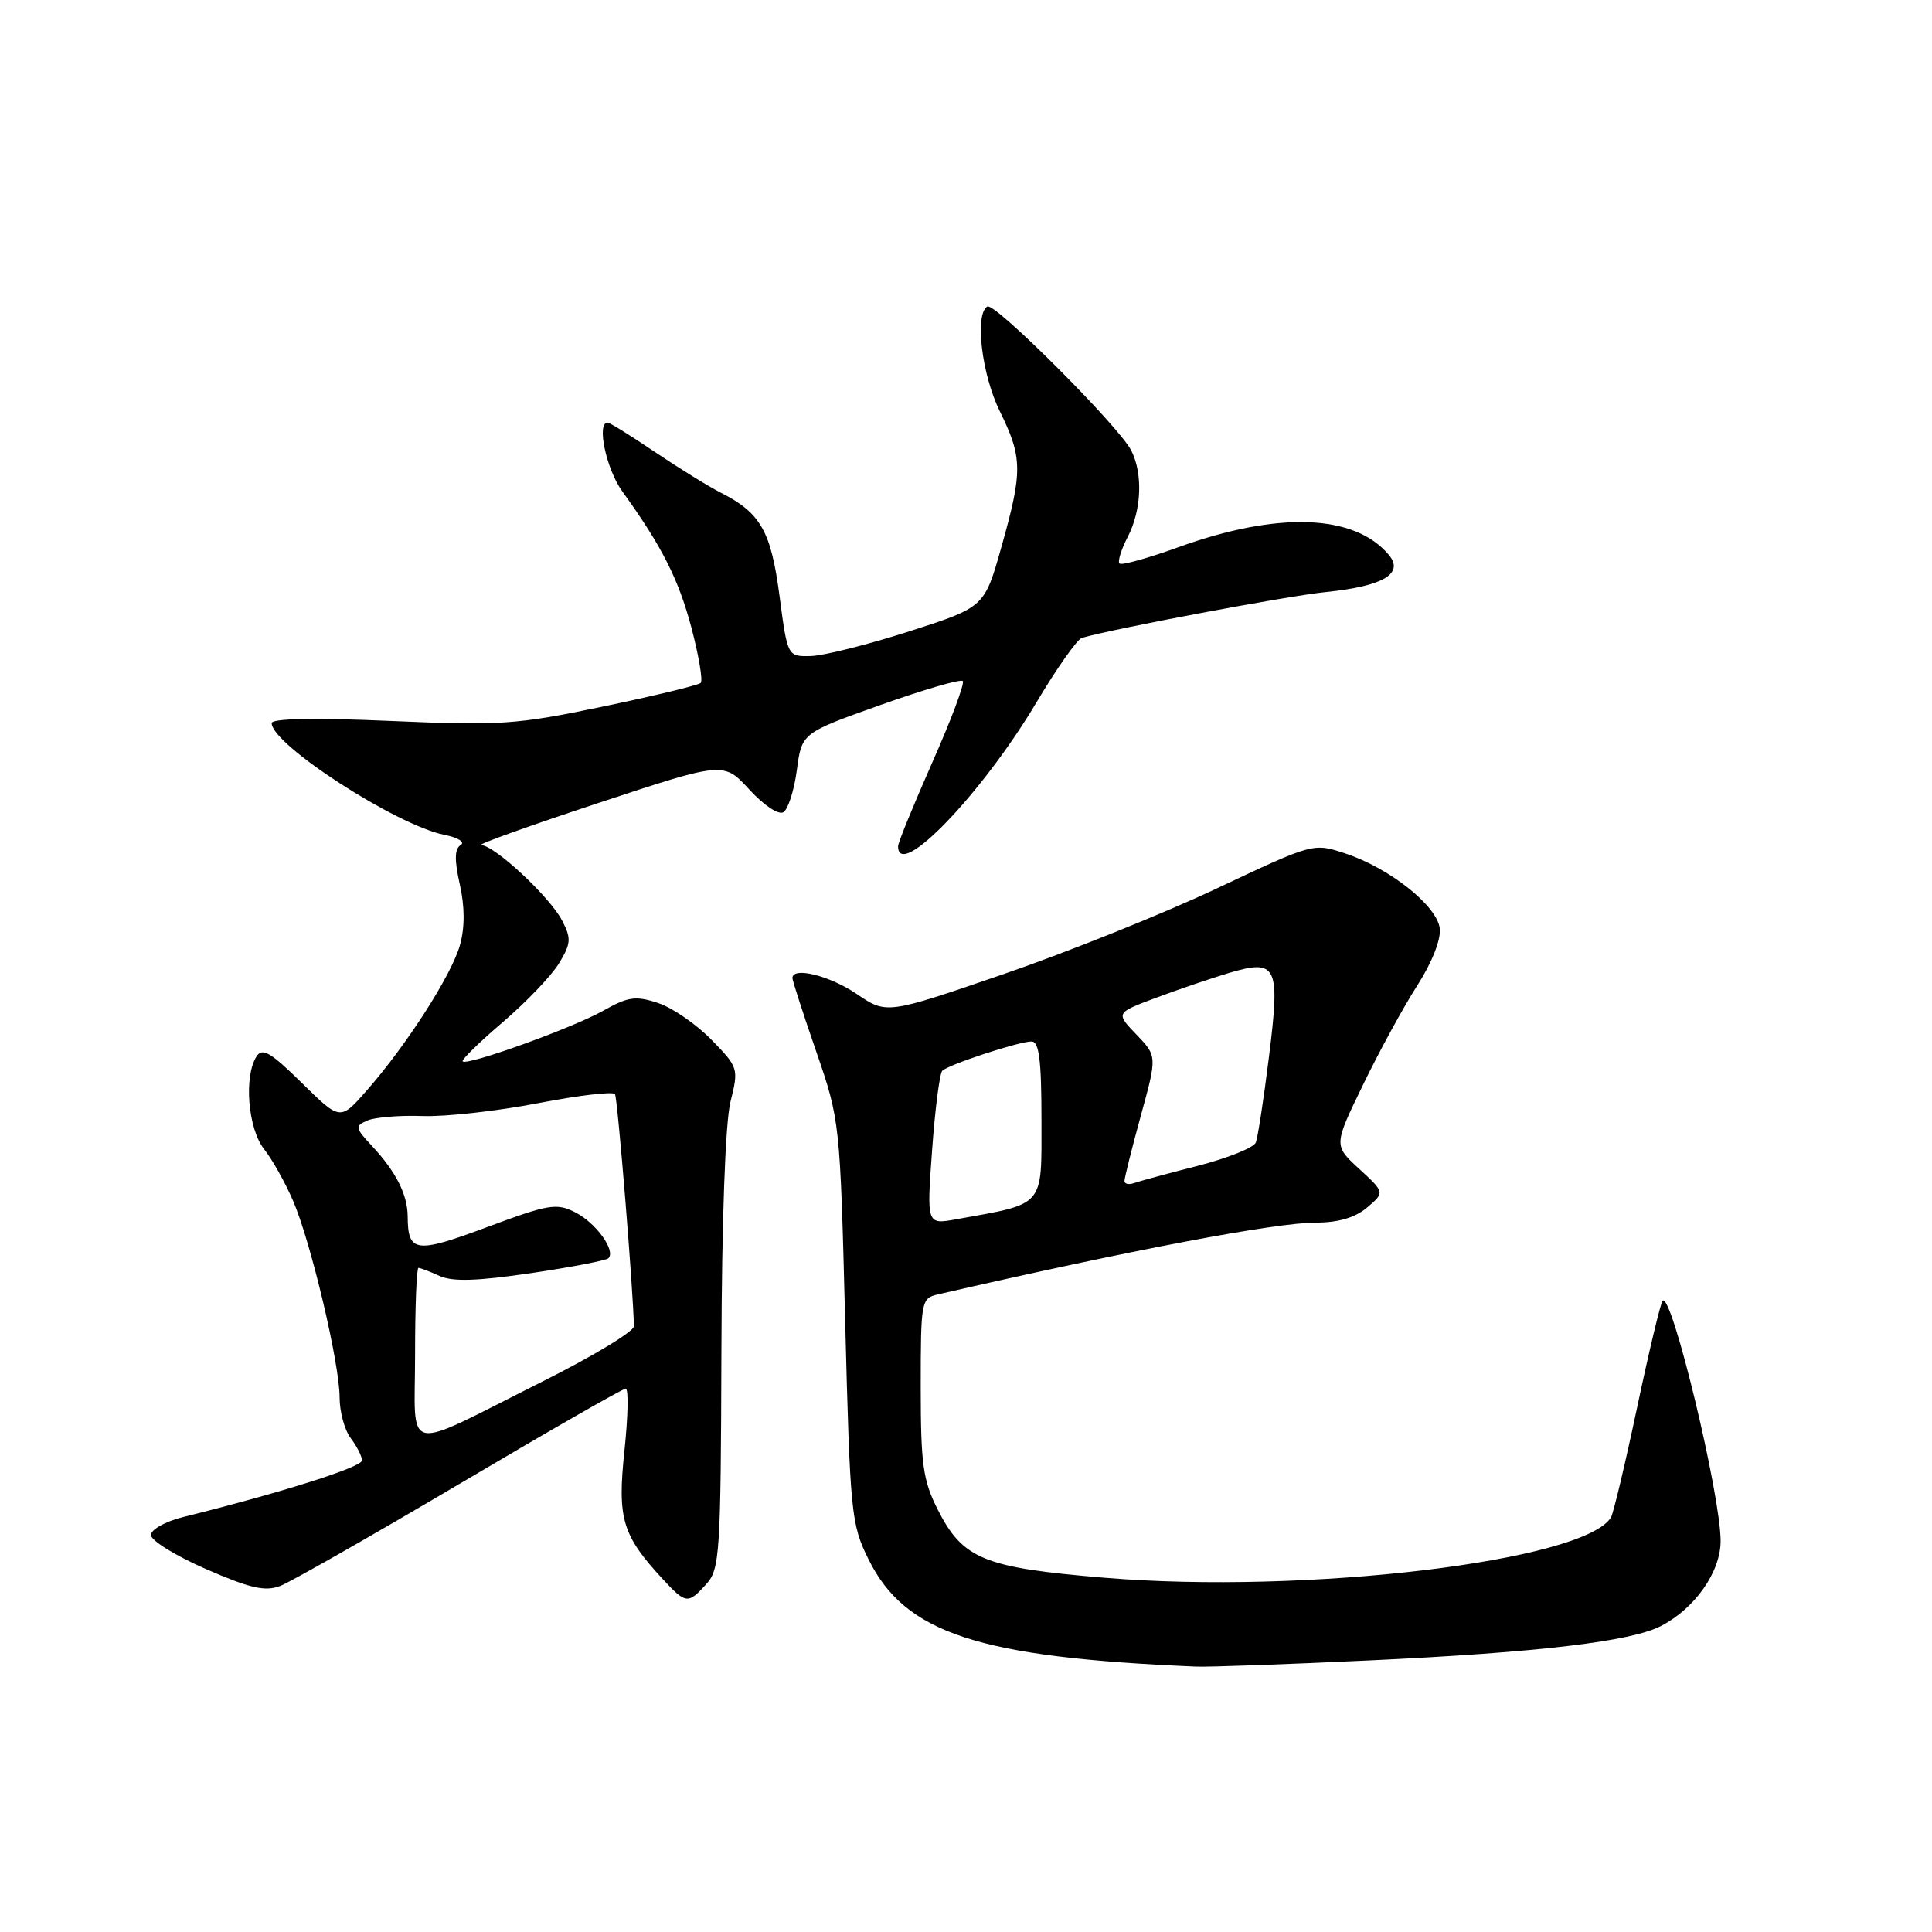 <?xml version="1.0" encoding="UTF-8" standalone="no"?>
<!DOCTYPE svg PUBLIC "-//W3C//DTD SVG 1.1//EN" "http://www.w3.org/Graphics/SVG/1.1/DTD/svg11.dtd" >
<svg xmlns="http://www.w3.org/2000/svg" xmlns:xlink="http://www.w3.org/1999/xlink" version="1.1" viewBox="0 0 256 256">
 <g >
 <path fill="currentColor"
d=" M 181.50 220.01 C 203.87 218.96 216.11 217.51 220.09 215.45 C 224.60 213.12 228.00 208.27 227.99 204.17 C 227.98 198.01 221.50 171.17 220.31 172.35 C 220.04 172.62 218.52 178.98 216.93 186.48 C 215.34 193.99 213.78 200.55 213.46 201.07 C 209.86 206.88 172.98 211.28 146.38 209.06 C 130.35 207.73 127.59 206.60 124.25 200.02 C 122.30 196.16 122.00 194.03 122.00 183.81 C 122.00 172.42 122.07 172.02 124.25 171.52 C 149.87 165.63 169.01 162.00 174.40 162.00 C 177.32 162.00 179.57 161.34 181.14 160.01 C 183.50 158.01 183.50 158.01 180.11 154.89 C 176.71 151.77 176.71 151.77 180.61 143.74 C 182.75 139.32 185.98 133.41 187.78 130.61 C 189.73 127.58 190.95 124.50 190.78 123.04 C 190.44 120.03 184.13 115.02 178.24 113.08 C 174.02 111.69 174.02 111.69 161.26 117.71 C 154.24 121.03 141.52 126.14 132.99 129.07 C 117.48 134.40 117.48 134.40 113.51 131.70 C 109.93 129.27 105.00 128.05 105.00 129.60 C 105.00 129.93 106.42 134.32 108.16 139.35 C 111.29 148.44 111.32 148.66 111.99 175.13 C 112.64 200.56 112.78 201.99 115.09 206.63 C 119.95 216.44 129.66 219.62 158.50 220.83 C 160.15 220.90 170.50 220.53 181.50 220.01 Z  M 93.60 209.89 C 95.37 207.93 95.51 205.84 95.59 179.14 C 95.64 161.69 96.11 148.74 96.79 146.00 C 97.89 141.57 97.85 141.44 94.27 137.77 C 92.26 135.71 89.08 133.52 87.19 132.90 C 84.23 131.92 83.23 132.06 79.90 133.94 C 75.82 136.23 61.91 141.24 61.31 140.64 C 61.11 140.44 63.50 138.11 66.60 135.46 C 69.71 132.80 73.07 129.29 74.07 127.65 C 75.66 125.03 75.71 124.35 74.50 122.01 C 72.88 118.86 65.53 112.01 63.75 111.98 C 63.06 111.96 70.01 109.47 79.20 106.43 C 95.89 100.91 95.89 100.91 99.29 104.62 C 101.22 106.72 103.17 108.02 103.81 107.62 C 104.43 107.23 105.23 104.72 105.59 102.02 C 106.24 97.13 106.24 97.13 116.65 93.42 C 122.37 91.39 127.28 89.95 127.57 90.24 C 127.86 90.52 126.04 95.37 123.54 101.01 C 121.05 106.65 119.00 111.65 119.00 112.13 C 119.00 116.75 130.16 105.15 137.36 93.03 C 140.04 88.53 142.74 84.70 143.36 84.52 C 147.58 83.29 170.61 78.96 175.68 78.45 C 183.26 77.68 186.09 76.02 184.04 73.54 C 179.52 68.11 169.37 67.73 156.16 72.50 C 152.13 73.96 148.60 74.94 148.34 74.67 C 148.07 74.40 148.56 72.82 149.43 71.14 C 151.27 67.58 151.46 62.77 149.89 59.68 C 148.27 56.50 131.79 40.01 130.82 40.61 C 129.13 41.66 130.08 49.62 132.48 54.50 C 135.50 60.65 135.52 62.43 132.69 72.48 C 130.44 80.46 130.44 80.46 120.47 83.66 C 114.99 85.42 109.12 86.89 107.43 86.93 C 104.35 87.00 104.35 87.00 103.29 78.96 C 102.16 70.36 100.78 67.95 95.50 65.28 C 93.85 64.44 89.92 62.01 86.76 59.88 C 83.61 57.75 80.79 56.00 80.51 56.00 C 79.02 56.00 80.33 62.16 82.45 65.10 C 87.70 72.37 89.92 76.75 91.63 83.22 C 92.60 86.91 93.15 90.18 92.85 90.49 C 92.54 90.79 86.72 92.20 79.90 93.62 C 68.41 96.02 66.34 96.16 51.75 95.53 C 41.73 95.09 36.00 95.20 36.00 95.82 C 36.00 98.66 52.54 109.36 58.91 110.63 C 60.72 110.99 61.66 111.59 61.04 111.98 C 60.23 112.47 60.20 113.94 60.92 117.16 C 61.59 120.11 61.60 122.87 60.96 125.19 C 59.87 129.14 53.90 138.46 48.59 144.50 C 45.08 148.50 45.08 148.50 40.00 143.50 C 35.84 139.41 34.75 138.77 33.98 140.00 C 32.29 142.67 32.86 149.55 34.99 152.26 C 36.09 153.65 37.82 156.75 38.85 159.15 C 41.22 164.68 45.00 180.68 45.00 185.18 C 45.00 187.07 45.66 189.49 46.47 190.56 C 47.28 191.63 47.95 192.95 47.97 193.51 C 48.00 194.39 37.27 197.79 24.25 201.02 C 21.91 201.60 20.00 202.67 20.00 203.40 C 20.00 204.13 23.29 206.16 27.30 207.91 C 33.12 210.45 35.12 210.91 37.12 210.15 C 38.50 209.62 49.21 203.52 60.92 196.60 C 72.63 189.67 82.52 184.00 82.91 184.00 C 83.30 184.00 83.22 187.71 82.74 192.25 C 81.79 201.25 82.44 203.43 87.83 209.25 C 90.89 212.55 91.16 212.58 93.60 209.89 Z  M 123.51 152.38 C 123.90 146.95 124.51 142.22 124.86 141.88 C 125.72 141.05 135.02 138.00 136.68 138.00 C 137.69 138.00 138.00 140.46 138.00 148.46 C 138.00 160.07 138.55 159.43 126.65 161.57 C 122.79 162.26 122.79 162.26 123.51 152.38 Z  M 149.00 156.48 C 149.00 156.07 149.97 152.19 151.16 147.85 C 153.33 139.95 153.33 139.95 150.58 137.08 C 147.83 134.21 147.83 134.21 153.16 132.22 C 156.10 131.12 160.43 129.65 162.78 128.94 C 169.23 127.02 169.66 127.91 168.14 140.07 C 167.45 145.61 166.67 150.71 166.40 151.39 C 166.14 152.07 162.68 153.46 158.71 154.48 C 154.75 155.49 150.94 156.52 150.25 156.77 C 149.56 157.01 149.00 156.88 149.00 156.48 Z  M 55.00 179.48 C 55.00 173.16 55.20 168.00 55.45 168.00 C 55.70 168.00 56.96 168.48 58.25 169.07 C 59.96 169.85 63.22 169.75 70.33 168.70 C 75.69 167.91 80.32 167.02 80.62 166.72 C 81.62 165.71 78.97 162.03 76.22 160.64 C 73.75 159.38 72.69 159.56 64.54 162.60 C 55.07 166.13 54.05 165.99 54.02 161.18 C 54.00 158.29 52.47 155.26 49.32 151.88 C 47.05 149.44 47.00 149.21 48.69 148.47 C 49.68 148.04 52.98 147.77 56.00 147.88 C 59.02 147.99 65.90 147.22 71.28 146.18 C 76.66 145.14 81.25 144.60 81.49 144.98 C 81.84 145.55 83.96 171.58 83.99 175.74 C 84.00 176.43 78.54 179.72 71.86 183.07 C 53.03 192.51 55.00 192.93 55.00 179.48 Z "/>
</g>
</svg>